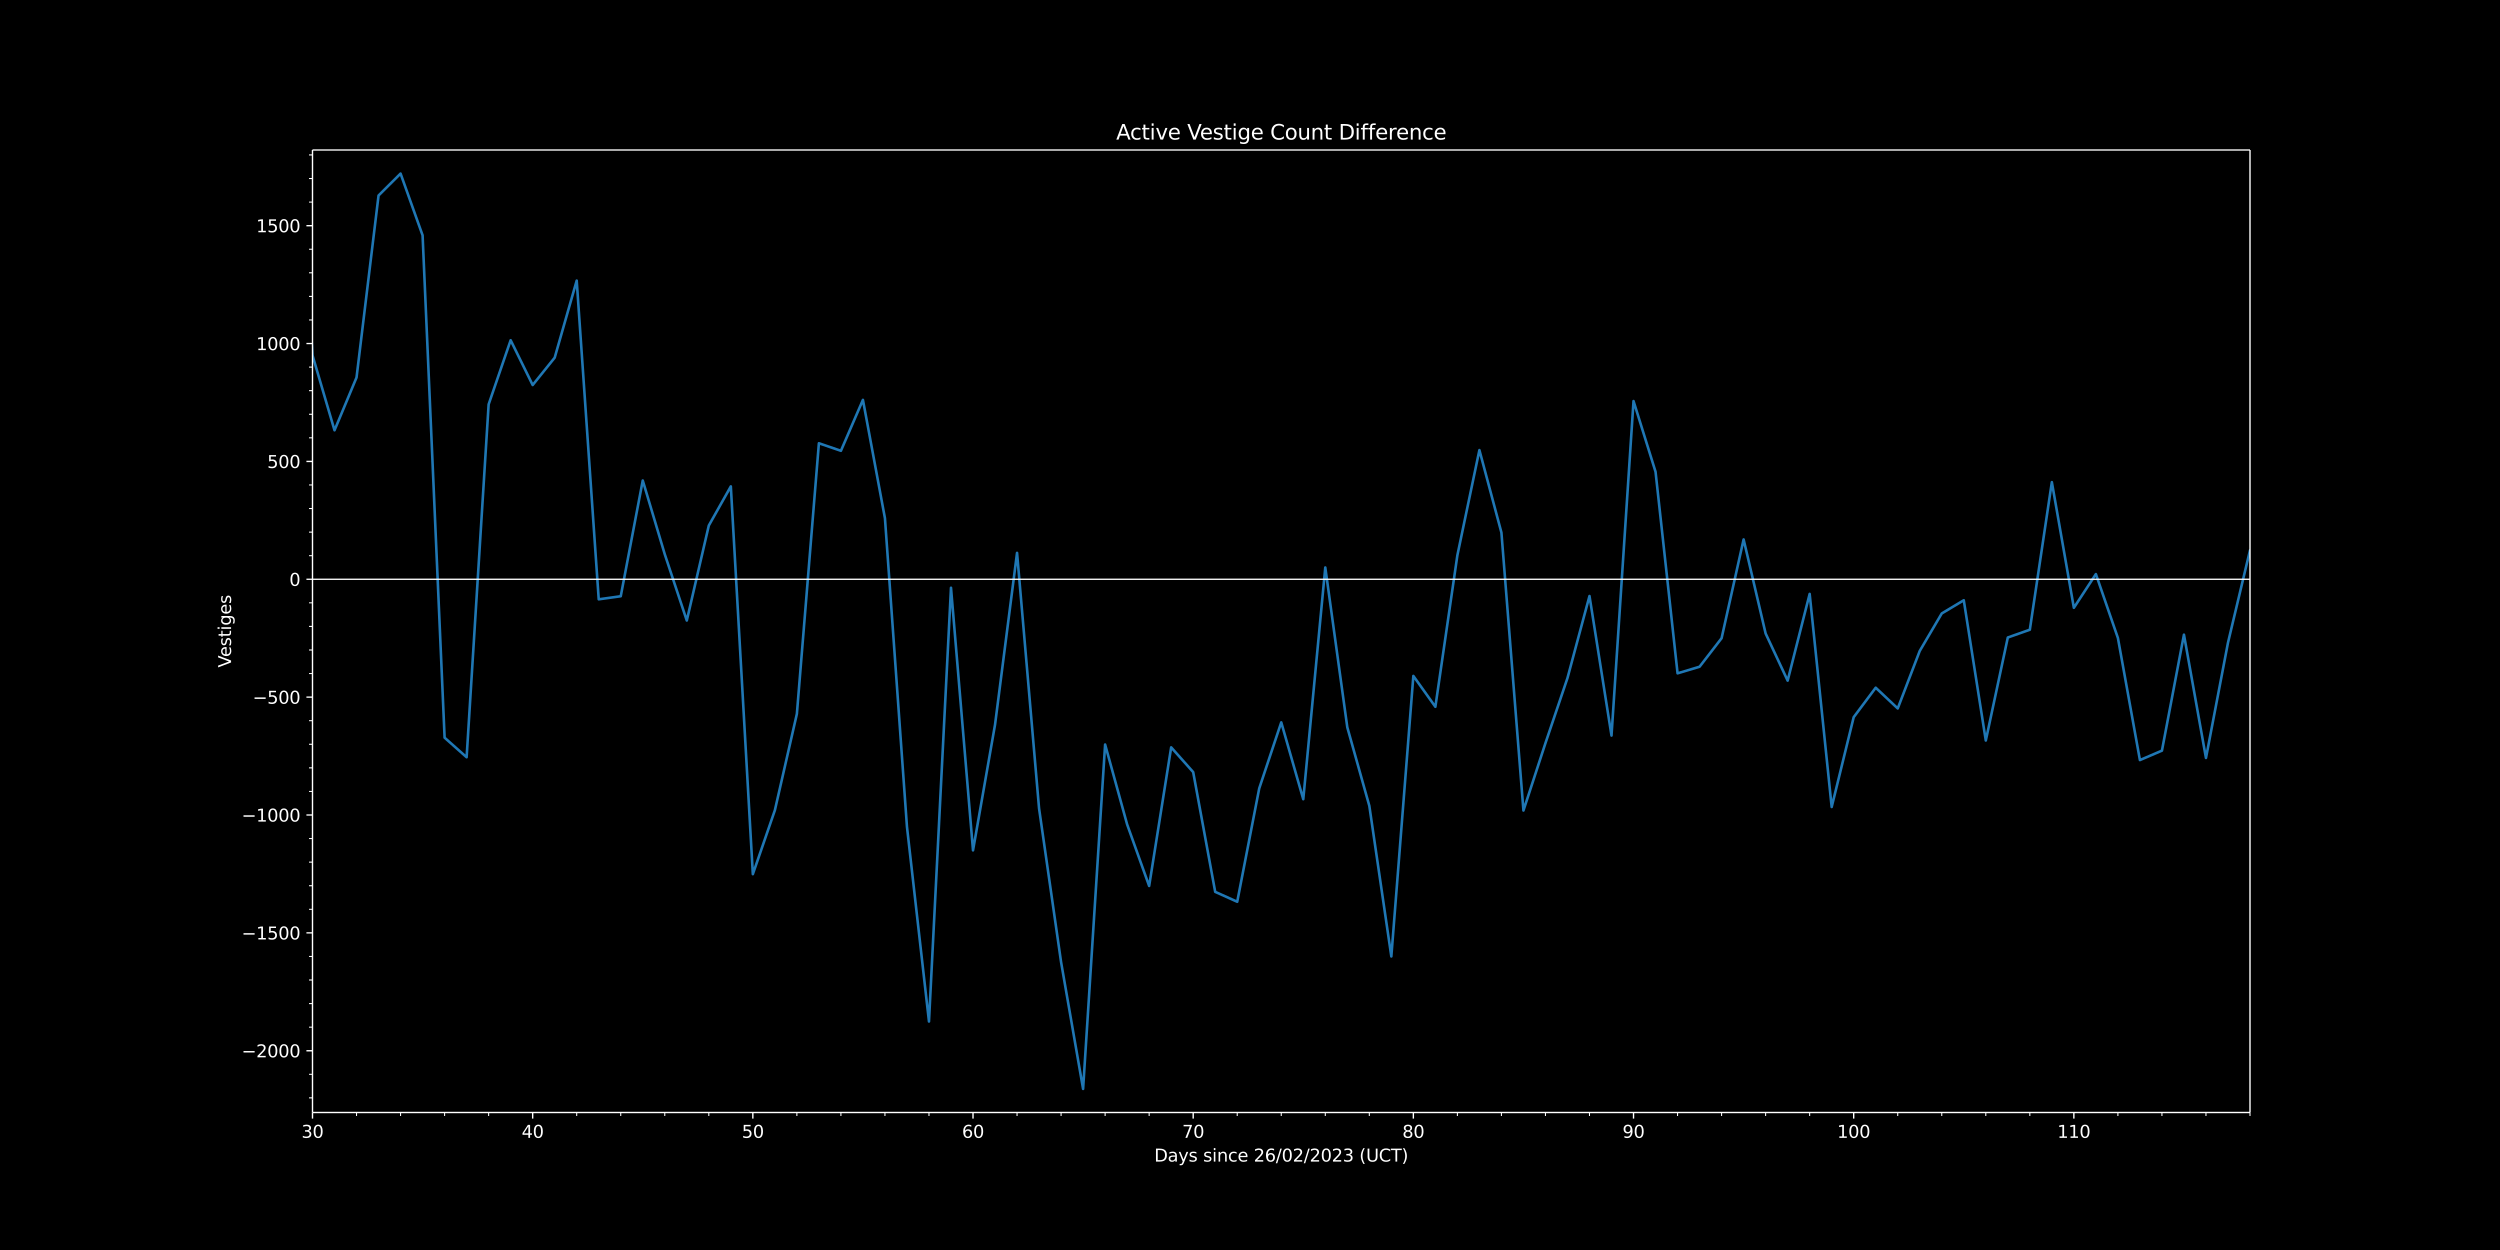 <svg xmlns:xlink="http://www.w3.org/1999/xlink" width="1920" height="960" viewBox="0 0 1440 720" xmlns="http://www.w3.org/2000/svg" version="1.1"><defs><style type="text/css">*{stroke-linejoin:round;stroke-linecap:butt}</style></defs><g id="figure_1"><g id="patch_1"><path d="M 0 720 L 1440 720 L 1440 0 L 0 0 z"/></g><g id="axes_1"><g id="patch_2"><path d="M 180 640.8 L 1296 640.8 L 1296 86.4 L 180 86.4 z"/></g><g id="matplotlib.axis_1"><g id="xtick_1"><g id="line2d_1"><defs><path id="m23e700c05a" d="M 0 0 L 0 3.5" stroke="#ffffff" stroke-width="0.8"/></defs><g><use xlink:href="#m23e700c05a" x="180" y="640.8" fill="#ffffff" stroke="#ffffff" stroke-width="0.8"/></g></g><g id="text_1"><g transform="translate(173.637 655.398) scale(0.1 -0.1)" fill="#ffffff"><defs><path id="DejaVuSans-33" d="M 2597 2516 Q 3050 2419 3304 2112 Q 3559 1806 3559 1356 Q 3559 666 3084 287 Q 2609 -91 1734 -91 Q 1441 -91 1130 -33 Q 819 25 488 141 L 488 750 Q 750 597 1062 519 Q 1375 441 1716 441 Q 2309 441 2620 675 Q 2931 909 2931 1356 Q 2931 1769 2642 2001 Q 2353 2234 1838 2234 L 1294 2234 L 1294 2753 L 1863 2753 Q 2328 2753 2575 2939 Q 2822 3125 2822 3475 Q 2822 3834 2567 4026 Q 2313 4219 1838 4219 Q 1578 4219 1281 4162 Q 984 4106 628 3988 L 628 4550 Q 988 4650 1302 4700 Q 1616 4750 1894 4750 Q 2613 4750 3031 4423 Q 3450 4097 3450 3541 Q 3450 3153 3228 2886 Q 3006 2619 2597 2516 z" transform="scale(0.016)"/><path id="DejaVuSans-30" d="M 2034 4250 Q 1547 4250 1301 3770 Q 1056 3291 1056 2328 Q 1056 1369 1301 889 Q 1547 409 2034 409 Q 2525 409 2770 889 Q 3016 1369 3016 2328 Q 3016 3291 2770 3770 Q 2525 4250 2034 4250 z M 2034 4750 Q 2819 4750 3233 4129 Q 3647 3509 3647 2328 Q 3647 1150 3233 529 Q 2819 -91 2034 -91 Q 1250 -91 836 529 Q 422 1150 422 2328 Q 422 3509 836 4129 Q 1250 4750 2034 4750 z" transform="scale(0.016)"/></defs><use xlink:href="#DejaVuSans-33"/><use xlink:href="#DejaVuSans-30" x="63.623"/></g></g></g><g id="xtick_2"><g id="line2d_2"><g><use xlink:href="#m23e700c05a" x="306.818" y="640.8" fill="#ffffff" stroke="#ffffff" stroke-width="0.8"/></g></g><g id="text_2"><g transform="translate(300.456 655.398) scale(0.1 -0.1)" fill="#ffffff"><defs><path id="DejaVuSans-34" d="M 2419 4116 L 825 1625 L 2419 1625 L 2419 4116 z M 2253 4666 L 3047 4666 L 3047 1625 L 3713 1625 L 3713 1100 L 3047 1100 L 3047 0 L 2419 0 L 2419 1100 L 313 1100 L 313 1709 L 2253 4666 z" transform="scale(0.016)"/></defs><use xlink:href="#DejaVuSans-34"/><use xlink:href="#DejaVuSans-30" x="63.623"/></g></g></g><g id="xtick_3"><g id="line2d_3"><g><use xlink:href="#m23e700c05a" x="433.636" y="640.8" fill="#ffffff" stroke="#ffffff" stroke-width="0.8"/></g></g><g id="text_3"><g transform="translate(427.274 655.398) scale(0.1 -0.1)" fill="#ffffff"><defs><path id="DejaVuSans-35" d="M 691 4666 L 3169 4666 L 3169 4134 L 1269 4134 L 1269 2991 Q 1406 3038 1543 3061 Q 1681 3084 1819 3084 Q 2600 3084 3056 2656 Q 3513 2228 3513 1497 Q 3513 744 3044 326 Q 2575 -91 1722 -91 Q 1428 -91 1123 -41 Q 819 9 494 109 L 494 744 Q 775 591 1075 516 Q 1375 441 1709 441 Q 2250 441 2565 725 Q 2881 1009 2881 1497 Q 2881 1984 2565 2268 Q 2250 2553 1709 2553 Q 1456 2553 1204 2497 Q 953 2441 691 2322 L 691 4666 z" transform="scale(0.016)"/></defs><use xlink:href="#DejaVuSans-35"/><use xlink:href="#DejaVuSans-30" x="63.623"/></g></g></g><g id="xtick_4"><g id="line2d_4"><g><use xlink:href="#m23e700c05a" x="560.455" y="640.8" fill="#ffffff" stroke="#ffffff" stroke-width="0.8"/></g></g><g id="text_4"><g transform="translate(554.092 655.398) scale(0.1 -0.1)" fill="#ffffff"><defs><path id="DejaVuSans-36" d="M 2113 2584 Q 1688 2584 1439 2293 Q 1191 2003 1191 1497 Q 1191 994 1439 701 Q 1688 409 2113 409 Q 2538 409 2786 701 Q 3034 994 3034 1497 Q 3034 2003 2786 2293 Q 2538 2584 2113 2584 z M 3366 4563 L 3366 3988 Q 3128 4100 2886 4159 Q 2644 4219 2406 4219 Q 1781 4219 1451 3797 Q 1122 3375 1075 2522 Q 1259 2794 1537 2939 Q 1816 3084 2150 3084 Q 2853 3084 3261 2657 Q 3669 2231 3669 1497 Q 3669 778 3244 343 Q 2819 -91 2113 -91 Q 1303 -91 875 529 Q 447 1150 447 2328 Q 447 3434 972 4092 Q 1497 4750 2381 4750 Q 2619 4750 2861 4703 Q 3103 4656 3366 4563 z" transform="scale(0.016)"/></defs><use xlink:href="#DejaVuSans-36"/><use xlink:href="#DejaVuSans-30" x="63.623"/></g></g></g><g id="xtick_5"><g id="line2d_5"><g><use xlink:href="#m23e700c05a" x="687.273" y="640.8" fill="#ffffff" stroke="#ffffff" stroke-width="0.8"/></g></g><g id="text_5"><g transform="translate(680.91 655.398) scale(0.1 -0.1)" fill="#ffffff"><defs><path id="DejaVuSans-37" d="M 525 4666 L 3525 4666 L 3525 4397 L 1831 0 L 1172 0 L 2766 4134 L 525 4134 L 525 4666 z" transform="scale(0.016)"/></defs><use xlink:href="#DejaVuSans-37"/><use xlink:href="#DejaVuSans-30" x="63.623"/></g></g></g><g id="xtick_6"><g id="line2d_6"><g><use xlink:href="#m23e700c05a" x="814.091" y="640.8" fill="#ffffff" stroke="#ffffff" stroke-width="0.8"/></g></g><g id="text_6"><g transform="translate(807.728 655.398) scale(0.1 -0.1)" fill="#ffffff"><defs><path id="DejaVuSans-38" d="M 2034 2216 Q 1584 2216 1326 1975 Q 1069 1734 1069 1313 Q 1069 891 1326 650 Q 1584 409 2034 409 Q 2484 409 2743 651 Q 3003 894 3003 1313 Q 3003 1734 2745 1975 Q 2488 2216 2034 2216 z M 1403 2484 Q 997 2584 770 2862 Q 544 3141 544 3541 Q 544 4100 942 4425 Q 1341 4750 2034 4750 Q 2731 4750 3128 4425 Q 3525 4100 3525 3541 Q 3525 3141 3298 2862 Q 3072 2584 2669 2484 Q 3125 2378 3379 2068 Q 3634 1759 3634 1313 Q 3634 634 3220 271 Q 2806 -91 2034 -91 Q 1263 -91 848 271 Q 434 634 434 1313 Q 434 1759 690 2068 Q 947 2378 1403 2484 z M 1172 3481 Q 1172 3119 1398 2916 Q 1625 2713 2034 2713 Q 2441 2713 2670 2916 Q 2900 3119 2900 3481 Q 2900 3844 2670 4047 Q 2441 4250 2034 4250 Q 1625 4250 1398 4047 Q 1172 3844 1172 3481 z" transform="scale(0.016)"/></defs><use xlink:href="#DejaVuSans-38"/><use xlink:href="#DejaVuSans-30" x="63.623"/></g></g></g><g id="xtick_7"><g id="line2d_7"><g><use xlink:href="#m23e700c05a" x="940.909" y="640.8" fill="#ffffff" stroke="#ffffff" stroke-width="0.8"/></g></g><g id="text_7"><g transform="translate(934.547 655.398) scale(0.1 -0.1)" fill="#ffffff"><defs><path id="DejaVuSans-39" d="M 703 97 L 703 672 Q 941 559 1184 500 Q 1428 441 1663 441 Q 2288 441 2617 861 Q 2947 1281 2994 2138 Q 2813 1869 2534 1725 Q 2256 1581 1919 1581 Q 1219 1581 811 2004 Q 403 2428 403 3163 Q 403 3881 828 4315 Q 1253 4750 1959 4750 Q 2769 4750 3195 4129 Q 3622 3509 3622 2328 Q 3622 1225 3098 567 Q 2575 -91 1691 -91 Q 1453 -91 1209 -44 Q 966 3 703 97 z M 1959 2075 Q 2384 2075 2632 2365 Q 2881 2656 2881 3163 Q 2881 3666 2632 3958 Q 2384 4250 1959 4250 Q 1534 4250 1286 3958 Q 1038 3666 1038 3163 Q 1038 2656 1286 2365 Q 1534 2075 1959 2075 z" transform="scale(0.016)"/></defs><use xlink:href="#DejaVuSans-39"/><use xlink:href="#DejaVuSans-30" x="63.623"/></g></g></g><g id="xtick_8"><g id="line2d_8"><g><use xlink:href="#m23e700c05a" x="1067.727" y="640.8" fill="#ffffff" stroke="#ffffff" stroke-width="0.8"/></g></g><g id="text_8"><g transform="translate(1058.184 655.398) scale(0.1 -0.1)" fill="#ffffff"><defs><path id="DejaVuSans-31" d="M 794 531 L 1825 531 L 1825 4091 L 703 3866 L 703 4441 L 1819 4666 L 2450 4666 L 2450 531 L 3481 531 L 3481 0 L 794 0 L 794 531 z" transform="scale(0.016)"/></defs><use xlink:href="#DejaVuSans-31"/><use xlink:href="#DejaVuSans-30" x="63.623"/><use xlink:href="#DejaVuSans-30" x="127.246"/></g></g></g><g id="xtick_9"><g id="line2d_9"><g><use xlink:href="#m23e700c05a" x="1194.545" y="640.8" fill="#ffffff" stroke="#ffffff" stroke-width="0.8"/></g></g><g id="text_9"><g transform="translate(1185.002 655.398) scale(0.1 -0.1)" fill="#ffffff"><use xlink:href="#DejaVuSans-31"/><use xlink:href="#DejaVuSans-31" x="63.623"/><use xlink:href="#DejaVuSans-30" x="127.246"/></g></g></g><g id="xtick_10"><g id="line2d_10"><defs><path id="me484914e29" d="M 0 0 L 0 2" stroke="#ffffff" stroke-width="0.6"/></defs><g><use xlink:href="#me484914e29" x="205.364" y="640.8" fill="#ffffff" stroke="#ffffff" stroke-width="0.6"/></g></g></g><g id="xtick_11"><g id="line2d_11"><g><use xlink:href="#me484914e29" x="230.727" y="640.8" fill="#ffffff" stroke="#ffffff" stroke-width="0.6"/></g></g></g><g id="xtick_12"><g id="line2d_12"><g><use xlink:href="#me484914e29" x="256.091" y="640.8" fill="#ffffff" stroke="#ffffff" stroke-width="0.6"/></g></g></g><g id="xtick_13"><g id="line2d_13"><g><use xlink:href="#me484914e29" x="281.455" y="640.8" fill="#ffffff" stroke="#ffffff" stroke-width="0.6"/></g></g></g><g id="xtick_14"><g id="line2d_14"><g><use xlink:href="#me484914e29" x="332.182" y="640.8" fill="#ffffff" stroke="#ffffff" stroke-width="0.6"/></g></g></g><g id="xtick_15"><g id="line2d_15"><g><use xlink:href="#me484914e29" x="357.545" y="640.8" fill="#ffffff" stroke="#ffffff" stroke-width="0.6"/></g></g></g><g id="xtick_16"><g id="line2d_16"><g><use xlink:href="#me484914e29" x="382.909" y="640.8" fill="#ffffff" stroke="#ffffff" stroke-width="0.6"/></g></g></g><g id="xtick_17"><g id="line2d_17"><g><use xlink:href="#me484914e29" x="408.273" y="640.8" fill="#ffffff" stroke="#ffffff" stroke-width="0.6"/></g></g></g><g id="xtick_18"><g id="line2d_18"><g><use xlink:href="#me484914e29" x="459" y="640.8" fill="#ffffff" stroke="#ffffff" stroke-width="0.6"/></g></g></g><g id="xtick_19"><g id="line2d_19"><g><use xlink:href="#me484914e29" x="484.364" y="640.8" fill="#ffffff" stroke="#ffffff" stroke-width="0.6"/></g></g></g><g id="xtick_20"><g id="line2d_20"><g><use xlink:href="#me484914e29" x="509.727" y="640.8" fill="#ffffff" stroke="#ffffff" stroke-width="0.6"/></g></g></g><g id="xtick_21"><g id="line2d_21"><g><use xlink:href="#me484914e29" x="535.091" y="640.8" fill="#ffffff" stroke="#ffffff" stroke-width="0.6"/></g></g></g><g id="xtick_22"><g id="line2d_22"><g><use xlink:href="#me484914e29" x="585.818" y="640.8" fill="#ffffff" stroke="#ffffff" stroke-width="0.6"/></g></g></g><g id="xtick_23"><g id="line2d_23"><g><use xlink:href="#me484914e29" x="611.182" y="640.8" fill="#ffffff" stroke="#ffffff" stroke-width="0.6"/></g></g></g><g id="xtick_24"><g id="line2d_24"><g><use xlink:href="#me484914e29" x="636.545" y="640.8" fill="#ffffff" stroke="#ffffff" stroke-width="0.6"/></g></g></g><g id="xtick_25"><g id="line2d_25"><g><use xlink:href="#me484914e29" x="661.909" y="640.8" fill="#ffffff" stroke="#ffffff" stroke-width="0.6"/></g></g></g><g id="xtick_26"><g id="line2d_26"><g><use xlink:href="#me484914e29" x="712.636" y="640.8" fill="#ffffff" stroke="#ffffff" stroke-width="0.6"/></g></g></g><g id="xtick_27"><g id="line2d_27"><g><use xlink:href="#me484914e29" x="738" y="640.8" fill="#ffffff" stroke="#ffffff" stroke-width="0.6"/></g></g></g><g id="xtick_28"><g id="line2d_28"><g><use xlink:href="#me484914e29" x="763.364" y="640.8" fill="#ffffff" stroke="#ffffff" stroke-width="0.6"/></g></g></g><g id="xtick_29"><g id="line2d_29"><g><use xlink:href="#me484914e29" x="788.727" y="640.8" fill="#ffffff" stroke="#ffffff" stroke-width="0.6"/></g></g></g><g id="xtick_30"><g id="line2d_30"><g><use xlink:href="#me484914e29" x="839.455" y="640.8" fill="#ffffff" stroke="#ffffff" stroke-width="0.6"/></g></g></g><g id="xtick_31"><g id="line2d_31"><g><use xlink:href="#me484914e29" x="864.818" y="640.8" fill="#ffffff" stroke="#ffffff" stroke-width="0.6"/></g></g></g><g id="xtick_32"><g id="line2d_32"><g><use xlink:href="#me484914e29" x="890.182" y="640.8" fill="#ffffff" stroke="#ffffff" stroke-width="0.6"/></g></g></g><g id="xtick_33"><g id="line2d_33"><g><use xlink:href="#me484914e29" x="915.545" y="640.8" fill="#ffffff" stroke="#ffffff" stroke-width="0.6"/></g></g></g><g id="xtick_34"><g id="line2d_34"><g><use xlink:href="#me484914e29" x="966.273" y="640.8" fill="#ffffff" stroke="#ffffff" stroke-width="0.6"/></g></g></g><g id="xtick_35"><g id="line2d_35"><g><use xlink:href="#me484914e29" x="991.636" y="640.8" fill="#ffffff" stroke="#ffffff" stroke-width="0.6"/></g></g></g><g id="xtick_36"><g id="line2d_36"><g><use xlink:href="#me484914e29" x="1017" y="640.8" fill="#ffffff" stroke="#ffffff" stroke-width="0.6"/></g></g></g><g id="xtick_37"><g id="line2d_37"><g><use xlink:href="#me484914e29" x="1042.364" y="640.8" fill="#ffffff" stroke="#ffffff" stroke-width="0.6"/></g></g></g><g id="xtick_38"><g id="line2d_38"><g><use xlink:href="#me484914e29" x="1093.091" y="640.8" fill="#ffffff" stroke="#ffffff" stroke-width="0.6"/></g></g></g><g id="xtick_39"><g id="line2d_39"><g><use xlink:href="#me484914e29" x="1118.455" y="640.8" fill="#ffffff" stroke="#ffffff" stroke-width="0.6"/></g></g></g><g id="xtick_40"><g id="line2d_40"><g><use xlink:href="#me484914e29" x="1143.818" y="640.8" fill="#ffffff" stroke="#ffffff" stroke-width="0.6"/></g></g></g><g id="xtick_41"><g id="line2d_41"><g><use xlink:href="#me484914e29" x="1169.182" y="640.8" fill="#ffffff" stroke="#ffffff" stroke-width="0.6"/></g></g></g><g id="xtick_42"><g id="line2d_42"><g><use xlink:href="#me484914e29" x="1219.909" y="640.8" fill="#ffffff" stroke="#ffffff" stroke-width="0.6"/></g></g></g><g id="xtick_43"><g id="line2d_43"><g><use xlink:href="#me484914e29" x="1245.273" y="640.8" fill="#ffffff" stroke="#ffffff" stroke-width="0.6"/></g></g></g><g id="xtick_44"><g id="line2d_44"><g><use xlink:href="#me484914e29" x="1270.636" y="640.8" fill="#ffffff" stroke="#ffffff" stroke-width="0.6"/></g></g></g><g id="xtick_45"><g id="line2d_45"><g><use xlink:href="#me484914e29" x="1296" y="640.8" fill="#ffffff" stroke="#ffffff" stroke-width="0.6"/></g></g></g><g id="text_10"><g transform="translate(664.841 669.077) scale(0.1 -0.1)" fill="#ffffff"><defs><path id="DejaVuSans-44" d="M 1259 4147 L 1259 519 L 2022 519 Q 2988 519 3436 956 Q 3884 1394 3884 2338 Q 3884 3275 3436 3711 Q 2988 4147 2022 4147 L 1259 4147 z M 628 4666 L 1925 4666 Q 3281 4666 3915 4102 Q 4550 3538 4550 2338 Q 4550 1131 3912 565 Q 3275 0 1925 0 L 628 0 L 628 4666 z" transform="scale(0.016)"/><path id="DejaVuSans-61" d="M 2194 1759 Q 1497 1759 1228 1600 Q 959 1441 959 1056 Q 959 750 1161 570 Q 1363 391 1709 391 Q 2188 391 2477 730 Q 2766 1069 2766 1631 L 2766 1759 L 2194 1759 z M 3341 1997 L 3341 0 L 2766 0 L 2766 531 Q 2569 213 2275 61 Q 1981 -91 1556 -91 Q 1019 -91 701 211 Q 384 513 384 1019 Q 384 1609 779 1909 Q 1175 2209 1959 2209 L 2766 2209 L 2766 2266 Q 2766 2663 2505 2880 Q 2244 3097 1772 3097 Q 1472 3097 1187 3025 Q 903 2953 641 2809 L 641 3341 Q 956 3463 1253 3523 Q 1550 3584 1831 3584 Q 2591 3584 2966 3190 Q 3341 2797 3341 1997 z" transform="scale(0.016)"/><path id="DejaVuSans-79" d="M 2059 -325 Q 1816 -950 1584 -1140 Q 1353 -1331 966 -1331 L 506 -1331 L 506 -850 L 844 -850 Q 1081 -850 1212 -737 Q 1344 -625 1503 -206 L 1606 56 L 191 3500 L 800 3500 L 1894 763 L 2988 3500 L 3597 3500 L 2059 -325 z" transform="scale(0.016)"/><path id="DejaVuSans-73" d="M 2834 3397 L 2834 2853 Q 2591 2978 2328 3040 Q 2066 3103 1784 3103 Q 1356 3103 1142 2972 Q 928 2841 928 2578 Q 928 2378 1081 2264 Q 1234 2150 1697 2047 L 1894 2003 Q 2506 1872 2764 1633 Q 3022 1394 3022 966 Q 3022 478 2636 193 Q 2250 -91 1575 -91 Q 1294 -91 989 -36 Q 684 19 347 128 L 347 722 Q 666 556 975 473 Q 1284 391 1588 391 Q 1994 391 2212 530 Q 2431 669 2431 922 Q 2431 1156 2273 1281 Q 2116 1406 1581 1522 L 1381 1569 Q 847 1681 609 1914 Q 372 2147 372 2553 Q 372 3047 722 3315 Q 1072 3584 1716 3584 Q 2034 3584 2315 3537 Q 2597 3491 2834 3397 z" transform="scale(0.016)"/><path id="DejaVuSans-20" transform="scale(0.016)"/><path id="DejaVuSans-69" d="M 603 3500 L 1178 3500 L 1178 0 L 603 0 L 603 3500 z M 603 4863 L 1178 4863 L 1178 4134 L 603 4134 L 603 4863 z" transform="scale(0.016)"/><path id="DejaVuSans-6e" d="M 3513 2113 L 3513 0 L 2938 0 L 2938 2094 Q 2938 2591 2744 2837 Q 2550 3084 2163 3084 Q 1697 3084 1428 2787 Q 1159 2491 1159 1978 L 1159 0 L 581 0 L 581 3500 L 1159 3500 L 1159 2956 Q 1366 3272 1645 3428 Q 1925 3584 2291 3584 Q 2894 3584 3203 3211 Q 3513 2838 3513 2113 z" transform="scale(0.016)"/><path id="DejaVuSans-63" d="M 3122 3366 L 3122 2828 Q 2878 2963 2633 3030 Q 2388 3097 2138 3097 Q 1578 3097 1268 2742 Q 959 2388 959 1747 Q 959 1106 1268 751 Q 1578 397 2138 397 Q 2388 397 2633 464 Q 2878 531 3122 666 L 3122 134 Q 2881 22 2623 -34 Q 2366 -91 2075 -91 Q 1284 -91 818 406 Q 353 903 353 1747 Q 353 2603 823 3093 Q 1294 3584 2113 3584 Q 2378 3584 2631 3529 Q 2884 3475 3122 3366 z" transform="scale(0.016)"/><path id="DejaVuSans-65" d="M 3597 1894 L 3597 1613 L 953 1613 Q 991 1019 1311 708 Q 1631 397 2203 397 Q 2534 397 2845 478 Q 3156 559 3463 722 L 3463 178 Q 3153 47 2828 -22 Q 2503 -91 2169 -91 Q 1331 -91 842 396 Q 353 884 353 1716 Q 353 2575 817 3079 Q 1281 3584 2069 3584 Q 2775 3584 3186 3129 Q 3597 2675 3597 1894 z M 3022 2063 Q 3016 2534 2758 2815 Q 2500 3097 2075 3097 Q 1594 3097 1305 2825 Q 1016 2553 972 2059 L 3022 2063 z" transform="scale(0.016)"/><path id="DejaVuSans-32" d="M 1228 531 L 3431 531 L 3431 0 L 469 0 L 469 531 Q 828 903 1448 1529 Q 2069 2156 2228 2338 Q 2531 2678 2651 2914 Q 2772 3150 2772 3378 Q 2772 3750 2511 3984 Q 2250 4219 1831 4219 Q 1534 4219 1204 4116 Q 875 4013 500 3803 L 500 4441 Q 881 4594 1212 4672 Q 1544 4750 1819 4750 Q 2544 4750 2975 4387 Q 3406 4025 3406 3419 Q 3406 3131 3298 2873 Q 3191 2616 2906 2266 Q 2828 2175 2409 1742 Q 1991 1309 1228 531 z" transform="scale(0.016)"/><path id="DejaVuSans-2f" d="M 1625 4666 L 2156 4666 L 531 -594 L 0 -594 L 1625 4666 z" transform="scale(0.016)"/><path id="DejaVuSans-28" d="M 1984 4856 Q 1566 4138 1362 3434 Q 1159 2731 1159 2009 Q 1159 1288 1364 580 Q 1569 -128 1984 -844 L 1484 -844 Q 1016 -109 783 600 Q 550 1309 550 2009 Q 550 2706 781 3412 Q 1013 4119 1484 4856 L 1984 4856 z" transform="scale(0.016)"/><path id="DejaVuSans-55" d="M 556 4666 L 1191 4666 L 1191 1831 Q 1191 1081 1462 751 Q 1734 422 2344 422 Q 2950 422 3222 751 Q 3494 1081 3494 1831 L 3494 4666 L 4128 4666 L 4128 1753 Q 4128 841 3676 375 Q 3225 -91 2344 -91 Q 1459 -91 1007 375 Q 556 841 556 1753 L 556 4666 z" transform="scale(0.016)"/><path id="DejaVuSans-43" d="M 4122 4306 L 4122 3641 Q 3803 3938 3442 4084 Q 3081 4231 2675 4231 Q 1875 4231 1450 3742 Q 1025 3253 1025 2328 Q 1025 1406 1450 917 Q 1875 428 2675 428 Q 3081 428 3442 575 Q 3803 722 4122 1019 L 4122 359 Q 3791 134 3420 21 Q 3050 -91 2638 -91 Q 1578 -91 968 557 Q 359 1206 359 2328 Q 359 3453 968 4101 Q 1578 4750 2638 4750 Q 3056 4750 3426 4639 Q 3797 4528 4122 4306 z" transform="scale(0.016)"/><path id="DejaVuSans-54" d="M -19 4666 L 3928 4666 L 3928 4134 L 2272 4134 L 2272 0 L 1638 0 L 1638 4134 L -19 4134 L -19 4666 z" transform="scale(0.016)"/><path id="DejaVuSans-29" d="M 513 4856 L 1013 4856 Q 1481 4119 1714 3412 Q 1947 2706 1947 2009 Q 1947 1309 1714 600 Q 1481 -109 1013 -844 L 513 -844 Q 928 -128 1133 580 Q 1338 1288 1338 2009 Q 1338 2731 1133 3434 Q 928 4138 513 4856 z" transform="scale(0.016)"/></defs><use xlink:href="#DejaVuSans-44"/><use xlink:href="#DejaVuSans-61" x="77.002"/><use xlink:href="#DejaVuSans-79" x="138.281"/><use xlink:href="#DejaVuSans-73" x="197.461"/><use xlink:href="#DejaVuSans-20" x="249.561"/><use xlink:href="#DejaVuSans-73" x="281.348"/><use xlink:href="#DejaVuSans-69" x="333.447"/><use xlink:href="#DejaVuSans-6e" x="361.23"/><use xlink:href="#DejaVuSans-63" x="424.609"/><use xlink:href="#DejaVuSans-65" x="479.59"/><use xlink:href="#DejaVuSans-20" x="541.113"/><use xlink:href="#DejaVuSans-32" x="572.9"/><use xlink:href="#DejaVuSans-36" x="636.523"/><use xlink:href="#DejaVuSans-2f" x="700.146"/><use xlink:href="#DejaVuSans-30" x="733.838"/><use xlink:href="#DejaVuSans-32" x="797.461"/><use xlink:href="#DejaVuSans-2f" x="861.084"/><use xlink:href="#DejaVuSans-32" x="894.775"/><use xlink:href="#DejaVuSans-30" x="958.398"/><use xlink:href="#DejaVuSans-32" x="1022.021"/><use xlink:href="#DejaVuSans-33" x="1085.645"/><use xlink:href="#DejaVuSans-20" x="1149.268"/><use xlink:href="#DejaVuSans-28" x="1181.055"/><use xlink:href="#DejaVuSans-55" x="1220.068"/><use xlink:href="#DejaVuSans-43" x="1293.262"/><use xlink:href="#DejaVuSans-54" x="1363.086"/><use xlink:href="#DejaVuSans-29" x="1424.17"/></g></g></g><g id="matplotlib.axis_2"><g id="ytick_1"><g id="line2d_46"><defs><path id="mf42c6fa3f0" d="M 0 0 L -3.5 0" stroke="#ffffff" stroke-width="0.8"/></defs><g><use xlink:href="#mf42c6fa3f0" x="180" y="605.225" fill="#ffffff" stroke="#ffffff" stroke-width="0.8"/></g></g><g id="text_11"><g transform="translate(139.17 609.024) scale(0.1 -0.1)" fill="#ffffff"><defs><path id="DejaVuSans-2212" d="M 678 2272 L 4684 2272 L 4684 1741 L 678 1741 L 678 2272 z" transform="scale(0.016)"/></defs><use xlink:href="#DejaVuSans-2212"/><use xlink:href="#DejaVuSans-32" x="83.789"/><use xlink:href="#DejaVuSans-30" x="147.412"/><use xlink:href="#DejaVuSans-30" x="211.035"/><use xlink:href="#DejaVuSans-30" x="274.658"/></g></g></g><g id="ytick_2"><g id="line2d_47"><g><use xlink:href="#mf42c6fa3f0" x="180" y="537.334" fill="#ffffff" stroke="#ffffff" stroke-width="0.8"/></g></g><g id="text_12"><g transform="translate(139.17 541.133) scale(0.1 -0.1)" fill="#ffffff"><use xlink:href="#DejaVuSans-2212"/><use xlink:href="#DejaVuSans-31" x="83.789"/><use xlink:href="#DejaVuSans-35" x="147.412"/><use xlink:href="#DejaVuSans-30" x="211.035"/><use xlink:href="#DejaVuSans-30" x="274.658"/></g></g></g><g id="ytick_3"><g id="line2d_48"><g><use xlink:href="#mf42c6fa3f0" x="180" y="469.442" fill="#ffffff" stroke="#ffffff" stroke-width="0.8"/></g></g><g id="text_13"><g transform="translate(139.17 473.242) scale(0.1 -0.1)" fill="#ffffff"><use xlink:href="#DejaVuSans-2212"/><use xlink:href="#DejaVuSans-31" x="83.789"/><use xlink:href="#DejaVuSans-30" x="147.412"/><use xlink:href="#DejaVuSans-30" x="211.035"/><use xlink:href="#DejaVuSans-30" x="274.658"/></g></g></g><g id="ytick_4"><g id="line2d_49"><g><use xlink:href="#mf42c6fa3f0" x="180" y="401.551" fill="#ffffff" stroke="#ffffff" stroke-width="0.8"/></g></g><g id="text_14"><g transform="translate(145.533 405.35) scale(0.1 -0.1)" fill="#ffffff"><use xlink:href="#DejaVuSans-2212"/><use xlink:href="#DejaVuSans-35" x="83.789"/><use xlink:href="#DejaVuSans-30" x="147.412"/><use xlink:href="#DejaVuSans-30" x="211.035"/></g></g></g><g id="ytick_5"><g id="line2d_50"><g><use xlink:href="#mf42c6fa3f0" x="180" y="333.66" fill="#ffffff" stroke="#ffffff" stroke-width="0.8"/></g></g><g id="text_15"><g transform="translate(166.637 337.459) scale(0.1 -0.1)" fill="#ffffff"><use xlink:href="#DejaVuSans-30"/></g></g></g><g id="ytick_6"><g id="line2d_51"><g><use xlink:href="#mf42c6fa3f0" x="180" y="265.769" fill="#ffffff" stroke="#ffffff" stroke-width="0.8"/></g></g><g id="text_16"><g transform="translate(153.912 269.568) scale(0.1 -0.1)" fill="#ffffff"><use xlink:href="#DejaVuSans-35"/><use xlink:href="#DejaVuSans-30" x="63.623"/><use xlink:href="#DejaVuSans-30" x="127.246"/></g></g></g><g id="ytick_7"><g id="line2d_52"><g><use xlink:href="#mf42c6fa3f0" x="180" y="197.877" fill="#ffffff" stroke="#ffffff" stroke-width="0.8"/></g></g><g id="text_17"><g transform="translate(147.55 201.677) scale(0.1 -0.1)" fill="#ffffff"><use xlink:href="#DejaVuSans-31"/><use xlink:href="#DejaVuSans-30" x="63.623"/><use xlink:href="#DejaVuSans-30" x="127.246"/><use xlink:href="#DejaVuSans-30" x="190.869"/></g></g></g><g id="ytick_8"><g id="line2d_53"><g><use xlink:href="#mf42c6fa3f0" x="180" y="129.986" fill="#ffffff" stroke="#ffffff" stroke-width="0.8"/></g></g><g id="text_18"><g transform="translate(147.55 133.785) scale(0.1 -0.1)" fill="#ffffff"><use xlink:href="#DejaVuSans-31"/><use xlink:href="#DejaVuSans-35" x="63.623"/><use xlink:href="#DejaVuSans-30" x="127.246"/><use xlink:href="#DejaVuSans-30" x="190.869"/></g></g></g><g id="ytick_9"><g id="line2d_54"><defs><path id="mdd912ffa10" d="M 0 0 L -2 0" stroke="#ffffff" stroke-width="0.6"/></defs><g><use xlink:href="#mdd912ffa10" x="180" y="632.381" fill="#ffffff" stroke="#ffffff" stroke-width="0.6"/></g></g></g><g id="ytick_10"><g id="line2d_55"><g><use xlink:href="#mdd912ffa10" x="180" y="618.803" fill="#ffffff" stroke="#ffffff" stroke-width="0.6"/></g></g></g><g id="ytick_11"><g id="line2d_56"><g><use xlink:href="#mdd912ffa10" x="180" y="591.647" fill="#ffffff" stroke="#ffffff" stroke-width="0.6"/></g></g></g><g id="ytick_12"><g id="line2d_57"><g><use xlink:href="#mdd912ffa10" x="180" y="578.068" fill="#ffffff" stroke="#ffffff" stroke-width="0.6"/></g></g></g><g id="ytick_13"><g id="line2d_58"><g><use xlink:href="#mdd912ffa10" x="180" y="564.49" fill="#ffffff" stroke="#ffffff" stroke-width="0.6"/></g></g></g><g id="ytick_14"><g id="line2d_59"><g><use xlink:href="#mdd912ffa10" x="180" y="550.912" fill="#ffffff" stroke="#ffffff" stroke-width="0.6"/></g></g></g><g id="ytick_15"><g id="line2d_60"><g><use xlink:href="#mdd912ffa10" x="180" y="523.755" fill="#ffffff" stroke="#ffffff" stroke-width="0.6"/></g></g></g><g id="ytick_16"><g id="line2d_61"><g><use xlink:href="#mdd912ffa10" x="180" y="510.177" fill="#ffffff" stroke="#ffffff" stroke-width="0.6"/></g></g></g><g id="ytick_17"><g id="line2d_62"><g><use xlink:href="#mdd912ffa10" x="180" y="496.599" fill="#ffffff" stroke="#ffffff" stroke-width="0.6"/></g></g></g><g id="ytick_18"><g id="line2d_63"><g><use xlink:href="#mdd912ffa10" x="180" y="483.021" fill="#ffffff" stroke="#ffffff" stroke-width="0.6"/></g></g></g><g id="ytick_19"><g id="line2d_64"><g><use xlink:href="#mdd912ffa10" x="180" y="455.864" fill="#ffffff" stroke="#ffffff" stroke-width="0.6"/></g></g></g><g id="ytick_20"><g id="line2d_65"><g><use xlink:href="#mdd912ffa10" x="180" y="442.286" fill="#ffffff" stroke="#ffffff" stroke-width="0.6"/></g></g></g><g id="ytick_21"><g id="line2d_66"><g><use xlink:href="#mdd912ffa10" x="180" y="428.708" fill="#ffffff" stroke="#ffffff" stroke-width="0.6"/></g></g></g><g id="ytick_22"><g id="line2d_67"><g><use xlink:href="#mdd912ffa10" x="180" y="415.129" fill="#ffffff" stroke="#ffffff" stroke-width="0.6"/></g></g></g><g id="ytick_23"><g id="line2d_68"><g><use xlink:href="#mdd912ffa10" x="180" y="387.973" fill="#ffffff" stroke="#ffffff" stroke-width="0.6"/></g></g></g><g id="ytick_24"><g id="line2d_69"><g><use xlink:href="#mdd912ffa10" x="180" y="374.395" fill="#ffffff" stroke="#ffffff" stroke-width="0.6"/></g></g></g><g id="ytick_25"><g id="line2d_70"><g><use xlink:href="#mdd912ffa10" x="180" y="360.816" fill="#ffffff" stroke="#ffffff" stroke-width="0.6"/></g></g></g><g id="ytick_26"><g id="line2d_71"><g><use xlink:href="#mdd912ffa10" x="180" y="347.238" fill="#ffffff" stroke="#ffffff" stroke-width="0.6"/></g></g></g><g id="ytick_27"><g id="line2d_72"><g><use xlink:href="#mdd912ffa10" x="180" y="320.082" fill="#ffffff" stroke="#ffffff" stroke-width="0.6"/></g></g></g><g id="ytick_28"><g id="line2d_73"><g><use xlink:href="#mdd912ffa10" x="180" y="306.503" fill="#ffffff" stroke="#ffffff" stroke-width="0.6"/></g></g></g><g id="ytick_29"><g id="line2d_74"><g><use xlink:href="#mdd912ffa10" x="180" y="292.925" fill="#ffffff" stroke="#ffffff" stroke-width="0.6"/></g></g></g><g id="ytick_30"><g id="line2d_75"><g><use xlink:href="#mdd912ffa10" x="180" y="279.347" fill="#ffffff" stroke="#ffffff" stroke-width="0.6"/></g></g></g><g id="ytick_31"><g id="line2d_76"><g><use xlink:href="#mdd912ffa10" x="180" y="252.19" fill="#ffffff" stroke="#ffffff" stroke-width="0.6"/></g></g></g><g id="ytick_32"><g id="line2d_77"><g><use xlink:href="#mdd912ffa10" x="180" y="238.612" fill="#ffffff" stroke="#ffffff" stroke-width="0.6"/></g></g></g><g id="ytick_33"><g id="line2d_78"><g><use xlink:href="#mdd912ffa10" x="180" y="225.034" fill="#ffffff" stroke="#ffffff" stroke-width="0.6"/></g></g></g><g id="ytick_34"><g id="line2d_79"><g><use xlink:href="#mdd912ffa10" x="180" y="211.456" fill="#ffffff" stroke="#ffffff" stroke-width="0.6"/></g></g></g><g id="ytick_35"><g id="line2d_80"><g><use xlink:href="#mdd912ffa10" x="180" y="184.299" fill="#ffffff" stroke="#ffffff" stroke-width="0.6"/></g></g></g><g id="ytick_36"><g id="line2d_81"><g><use xlink:href="#mdd912ffa10" x="180" y="170.721" fill="#ffffff" stroke="#ffffff" stroke-width="0.6"/></g></g></g><g id="ytick_37"><g id="line2d_82"><g><use xlink:href="#mdd912ffa10" x="180" y="157.143" fill="#ffffff" stroke="#ffffff" stroke-width="0.6"/></g></g></g><g id="ytick_38"><g id="line2d_83"><g><use xlink:href="#mdd912ffa10" x="180" y="143.564" fill="#ffffff" stroke="#ffffff" stroke-width="0.6"/></g></g></g><g id="ytick_39"><g id="line2d_84"><g><use xlink:href="#mdd912ffa10" x="180" y="116.408" fill="#ffffff" stroke="#ffffff" stroke-width="0.6"/></g></g></g><g id="ytick_40"><g id="line2d_85"><g><use xlink:href="#mdd912ffa10" x="180" y="102.83" fill="#ffffff" stroke="#ffffff" stroke-width="0.6"/></g></g></g><g id="ytick_41"><g id="line2d_86"><g><use xlink:href="#mdd912ffa10" x="180" y="89.251" fill="#ffffff" stroke="#ffffff" stroke-width="0.6"/></g></g></g><g id="text_19"><g transform="translate(133.091 384.519) rotate(-90) scale(0.1 -0.1)" fill="#ffffff"><defs><path id="DejaVuSans-56" d="M 1831 0 L 50 4666 L 709 4666 L 2188 738 L 3669 4666 L 4325 4666 L 2547 0 L 1831 0 z" transform="scale(0.016)"/><path id="DejaVuSans-74" d="M 1172 4494 L 1172 3500 L 2356 3500 L 2356 3053 L 1172 3053 L 1172 1153 Q 1172 725 1289 603 Q 1406 481 1766 481 L 2356 481 L 2356 0 L 1766 0 Q 1100 0 847 248 Q 594 497 594 1153 L 594 3053 L 172 3053 L 172 3500 L 594 3500 L 594 4494 L 1172 4494 z" transform="scale(0.016)"/><path id="DejaVuSans-67" d="M 2906 1791 Q 2906 2416 2648 2759 Q 2391 3103 1925 3103 Q 1463 3103 1205 2759 Q 947 2416 947 1791 Q 947 1169 1205 825 Q 1463 481 1925 481 Q 2391 481 2648 825 Q 2906 1169 2906 1791 z M 3481 434 Q 3481 -459 3084 -895 Q 2688 -1331 1869 -1331 Q 1566 -1331 1297 -1286 Q 1028 -1241 775 -1147 L 775 -588 Q 1028 -725 1275 -790 Q 1522 -856 1778 -856 Q 2344 -856 2625 -561 Q 2906 -266 2906 331 L 2906 616 Q 2728 306 2450 153 Q 2172 0 1784 0 Q 1141 0 747 490 Q 353 981 353 1791 Q 353 2603 747 3093 Q 1141 3584 1784 3584 Q 2172 3584 2450 3431 Q 2728 3278 2906 2969 L 2906 3500 L 3481 3500 L 3481 434 z" transform="scale(0.016)"/></defs><use xlink:href="#DejaVuSans-56"/><use xlink:href="#DejaVuSans-65" x="60.658"/><use xlink:href="#DejaVuSans-73" x="122.182"/><use xlink:href="#DejaVuSans-74" x="174.281"/><use xlink:href="#DejaVuSans-69" x="213.49"/><use xlink:href="#DejaVuSans-67" x="241.273"/><use xlink:href="#DejaVuSans-65" x="304.75"/><use xlink:href="#DejaVuSans-73" x="366.273"/></g></g></g><g id="line2d_87"><path d="M -1 73.471 L 2.455 80.018 L 14.523 -1 M 17.77 -1 L 27.818 14.707 L 37.935 -1 M 73.275 -1 L 78.545 55.034 L 91.227 169.499 L 103.909 124.826 L 116.591 79.068 L 129.273 29.507 L 132.747 -1 M 168.201 -1 L 180 204.667 L 192.682 247.845 L 205.364 217.43 L 218.045 112.606 L 230.727 99.978 L 243.409 135.553 L 256.091 424.906 L 268.773 436.176 L 281.455 232.909 L 294.136 195.976 L 306.818 221.775 L 319.5 206.024 L 332.182 161.624 L 344.864 345.201 L 357.545 343.436 L 370.227 276.767 L 382.909 319.267 L 395.591 357.422 L 408.273 302.702 L 420.955 280.162 L 433.636 503.524 L 446.318 466.727 L 459 411.192 L 471.682 255.313 L 484.364 259.658 L 497.045 230.329 L 509.727 298.492 L 522.409 476.232 L 535.091 588.388 L 547.773 338.548 L 560.455 489.81 L 573.136 417.438 L 585.818 318.452 L 598.5 465.641 L 611.182 554.171 L 623.864 627.222 L 636.545 428.843 L 649.227 474.874 L 661.909 510.313 L 674.591 430.473 L 687.273 444.73 L 699.955 513.708 L 712.636 519.41 L 725.318 454.099 L 738 416.08 L 750.682 460.345 L 763.364 326.871 L 776.045 418.931 L 788.727 464.147 L 801.409 550.912 L 814.091 389.331 L 826.773 407.118 L 839.455 319.81 L 852.136 259.251 L 864.818 306.775 L 877.5 466.863 L 890.182 428.029 L 902.864 390.553 L 915.545 343.301 L 928.227 423.684 L 940.909 231.008 L 953.591 271.743 L 966.273 387.837 L 978.955 384.035 L 991.636 367.606 L 1004.318 310.713 L 1017 364.89 L 1029.682 392.046 L 1042.364 342.078 L 1055.045 464.826 L 1067.727 413.093 L 1080.409 396.12 L 1093.091 408.069 L 1105.773 374.938 L 1118.455 353.348 L 1131.136 345.745 L 1143.818 426.535 L 1156.5 367.198 L 1169.182 362.717 L 1181.864 277.718 L 1194.545 350.09 L 1207.227 330.673 L 1219.909 367.47 L 1232.591 437.805 L 1245.273 432.374 L 1257.955 365.569 L 1270.636 436.583 L 1283.318 370.185 L 1296 316.959 L 1308.682 402.366 L 1321.364 405.217 L 1334.045 428.029 L 1346.727 365.026 L 1359.409 317.638 L 1372.091 406.304 L 1384.773 497.142" clip-path="url(#pcf50655999)" fill="none" stroke="#1f77b4" stroke-width="1.5" stroke-linecap="square"/></g><g id="line2d_88"><path d="M 180 333.66 L 1296 333.66" clip-path="url(#pcf50655999)" fill="none" stroke="#ffffff" stroke-width="0.75" stroke-linecap="square"/></g><g id="patch_3"><path d="M 180 640.8 L 180 86.4" fill="none" stroke="#ffffff" stroke-width="0.8" stroke-linejoin="miter" stroke-linecap="square"/></g><g id="patch_4"><path d="M 1296 640.8 L 1296 86.4" fill="none" stroke="#ffffff" stroke-width="0.8" stroke-linejoin="miter" stroke-linecap="square"/></g><g id="patch_5"><path d="M 180 640.8 L 1296 640.8" fill="none" stroke="#ffffff" stroke-width="0.8" stroke-linejoin="miter" stroke-linecap="square"/></g><g id="patch_6"><path d="M 180 86.4 L 1296 86.4" fill="none" stroke="#ffffff" stroke-width="0.8" stroke-linejoin="miter" stroke-linecap="square"/></g><g id="text_20"><g transform="translate(642.904 80.4) scale(0.12 -0.12)" fill="#ffffff"><defs><path id="DejaVuSans-41" d="M 2188 4044 L 1331 1722 L 3047 1722 L 2188 4044 z M 1831 4666 L 2547 4666 L 4325 0 L 3669 0 L 3244 1197 L 1141 1197 L 716 0 L 50 0 L 1831 4666 z" transform="scale(0.016)"/><path id="DejaVuSans-76" d="M 191 3500 L 800 3500 L 1894 563 L 2988 3500 L 3597 3500 L 2284 0 L 1503 0 L 191 3500 z" transform="scale(0.016)"/><path id="DejaVuSans-6f" d="M 1959 3097 Q 1497 3097 1228 2736 Q 959 2375 959 1747 Q 959 1119 1226 758 Q 1494 397 1959 397 Q 2419 397 2687 759 Q 2956 1122 2956 1747 Q 2956 2369 2687 2733 Q 2419 3097 1959 3097 z M 1959 3584 Q 2709 3584 3137 3096 Q 3566 2609 3566 1747 Q 3566 888 3137 398 Q 2709 -91 1959 -91 Q 1206 -91 779 398 Q 353 888 353 1747 Q 353 2609 779 3096 Q 1206 3584 1959 3584 z" transform="scale(0.016)"/><path id="DejaVuSans-75" d="M 544 1381 L 544 3500 L 1119 3500 L 1119 1403 Q 1119 906 1312 657 Q 1506 409 1894 409 Q 2359 409 2629 706 Q 2900 1003 2900 1516 L 2900 3500 L 3475 3500 L 3475 0 L 2900 0 L 2900 538 Q 2691 219 2414 64 Q 2138 -91 1772 -91 Q 1169 -91 856 284 Q 544 659 544 1381 z M 1991 3584 L 1991 3584 z" transform="scale(0.016)"/><path id="DejaVuSans-66" d="M 2375 4863 L 2375 4384 L 1825 4384 Q 1516 4384 1395 4259 Q 1275 4134 1275 3809 L 1275 3500 L 2222 3500 L 2222 3053 L 1275 3053 L 1275 0 L 697 0 L 697 3053 L 147 3053 L 147 3500 L 697 3500 L 697 3744 Q 697 4328 969 4595 Q 1241 4863 1831 4863 L 2375 4863 z" transform="scale(0.016)"/><path id="DejaVuSans-72" d="M 2631 2963 Q 2534 3019 2420 3045 Q 2306 3072 2169 3072 Q 1681 3072 1420 2755 Q 1159 2438 1159 1844 L 1159 0 L 581 0 L 581 3500 L 1159 3500 L 1159 2956 Q 1341 3275 1631 3429 Q 1922 3584 2338 3584 Q 2397 3584 2469 3576 Q 2541 3569 2628 3553 L 2631 2963 z" transform="scale(0.016)"/></defs><use xlink:href="#DejaVuSans-41"/><use xlink:href="#DejaVuSans-63" x="66.658"/><use xlink:href="#DejaVuSans-74" x="121.639"/><use xlink:href="#DejaVuSans-69" x="160.848"/><use xlink:href="#DejaVuSans-76" x="188.631"/><use xlink:href="#DejaVuSans-65" x="247.811"/><use xlink:href="#DejaVuSans-20" x="309.334"/><use xlink:href="#DejaVuSans-56" x="341.121"/><use xlink:href="#DejaVuSans-65" x="401.779"/><use xlink:href="#DejaVuSans-73" x="463.303"/><use xlink:href="#DejaVuSans-74" x="515.402"/><use xlink:href="#DejaVuSans-69" x="554.611"/><use xlink:href="#DejaVuSans-67" x="582.395"/><use xlink:href="#DejaVuSans-65" x="645.871"/><use xlink:href="#DejaVuSans-20" x="707.395"/><use xlink:href="#DejaVuSans-43" x="739.182"/><use xlink:href="#DejaVuSans-6f" x="809.006"/><use xlink:href="#DejaVuSans-75" x="870.188"/><use xlink:href="#DejaVuSans-6e" x="933.566"/><use xlink:href="#DejaVuSans-74" x="996.945"/><use xlink:href="#DejaVuSans-20" x="1036.154"/><use xlink:href="#DejaVuSans-44" x="1067.941"/><use xlink:href="#DejaVuSans-69" x="1144.943"/><use xlink:href="#DejaVuSans-66" x="1172.727"/><use xlink:href="#DejaVuSans-66" x="1207.932"/><use xlink:href="#DejaVuSans-65" x="1243.137"/><use xlink:href="#DejaVuSans-72" x="1304.66"/><use xlink:href="#DejaVuSans-65" x="1343.523"/><use xlink:href="#DejaVuSans-6e" x="1405.047"/><use xlink:href="#DejaVuSans-63" x="1468.426"/><use xlink:href="#DejaVuSans-65" x="1523.406"/></g></g></g></g><defs><clipPath id="pcf50655999"><rect x="180" y="86.4" width="1116" height="554.4"/></clipPath></defs></svg>